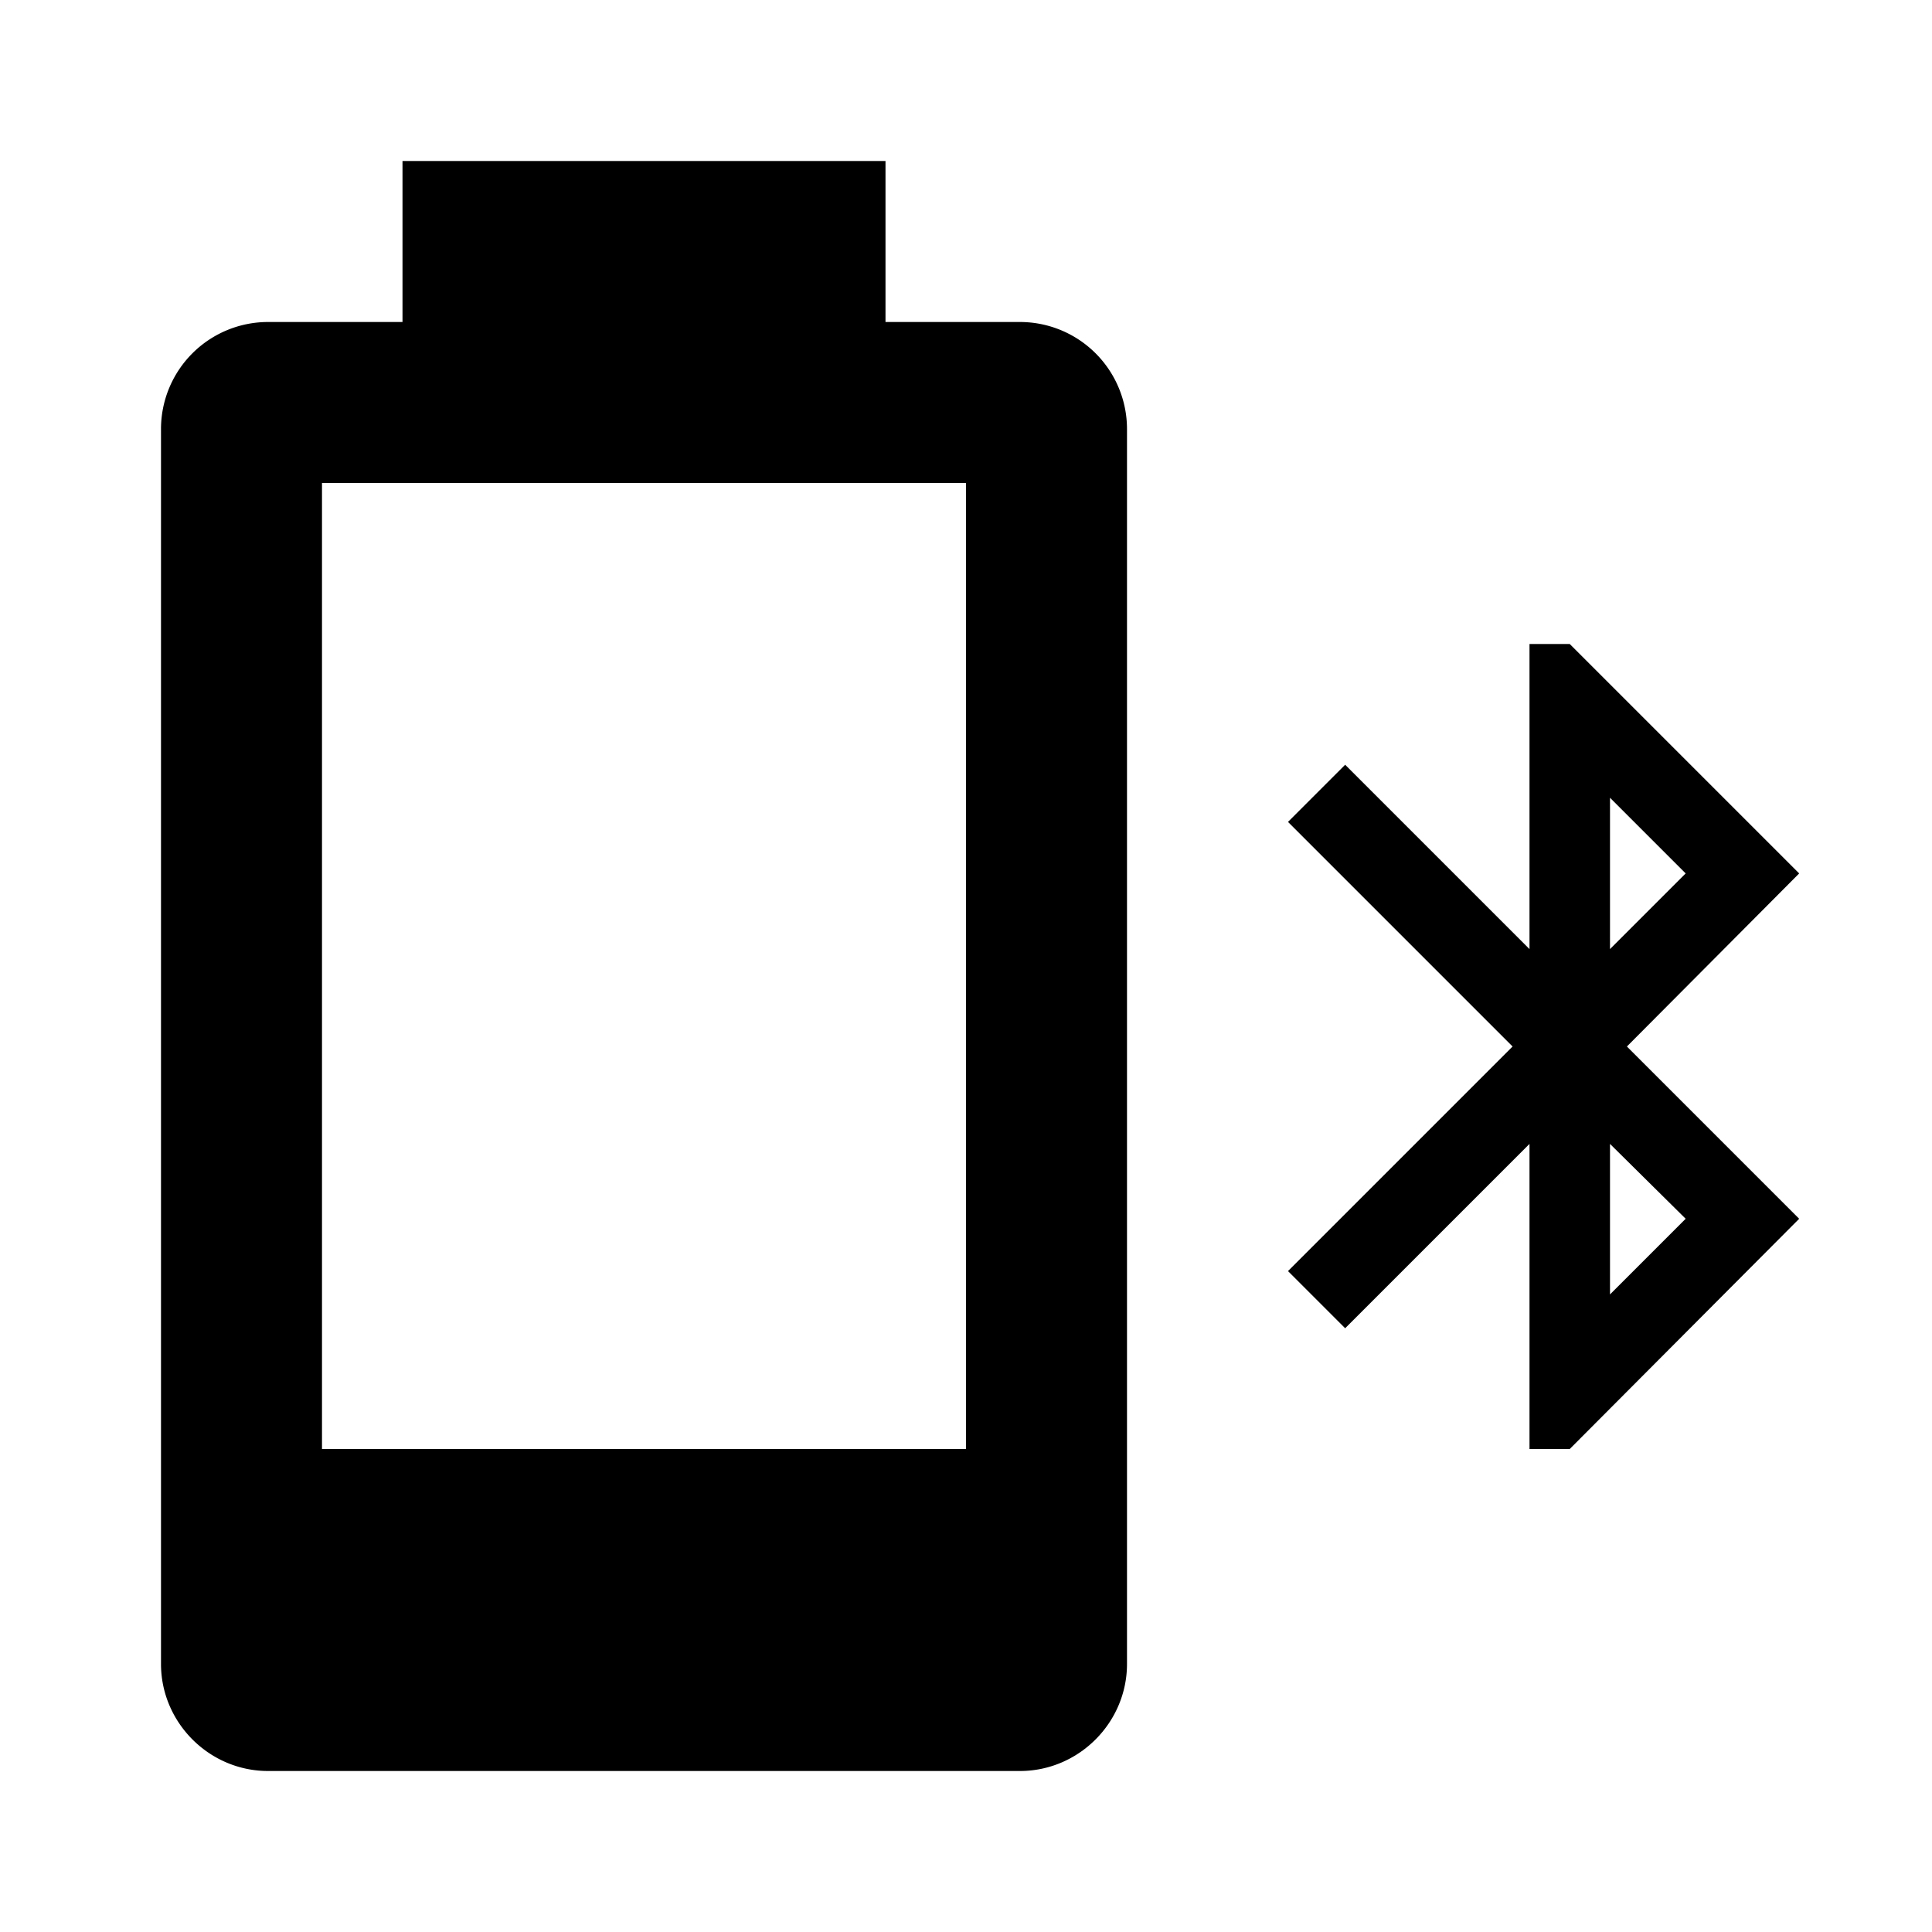 <svg xmlns="http://www.w3.org/2000/svg" width="24" height="24" viewBox="0 0 24 24"><path d="M5,2V4H3.33A1.33,1.33 0 0,0 2,5.33V20.67C2,21.4 2.6,22 3.33,22H12.67C13.4,22 14,21.4 14,20.67V5.33A1.33,1.33 0 0,0 12.67,4H11V2H5M4,6H12V18H4V6M19,8V11.79L16.71,9.5L16,10.21L18.79,13L16,15.79L16.71,16.5L19,14.21V18H19.5L22.35,15.14L20.21,13L22.35,10.85L19.5,8H19M20,9.91L20.94,10.85L20,11.79V9.91M20,14.21L20.94,15.14L20,16.08V14.21Z" /></svg>